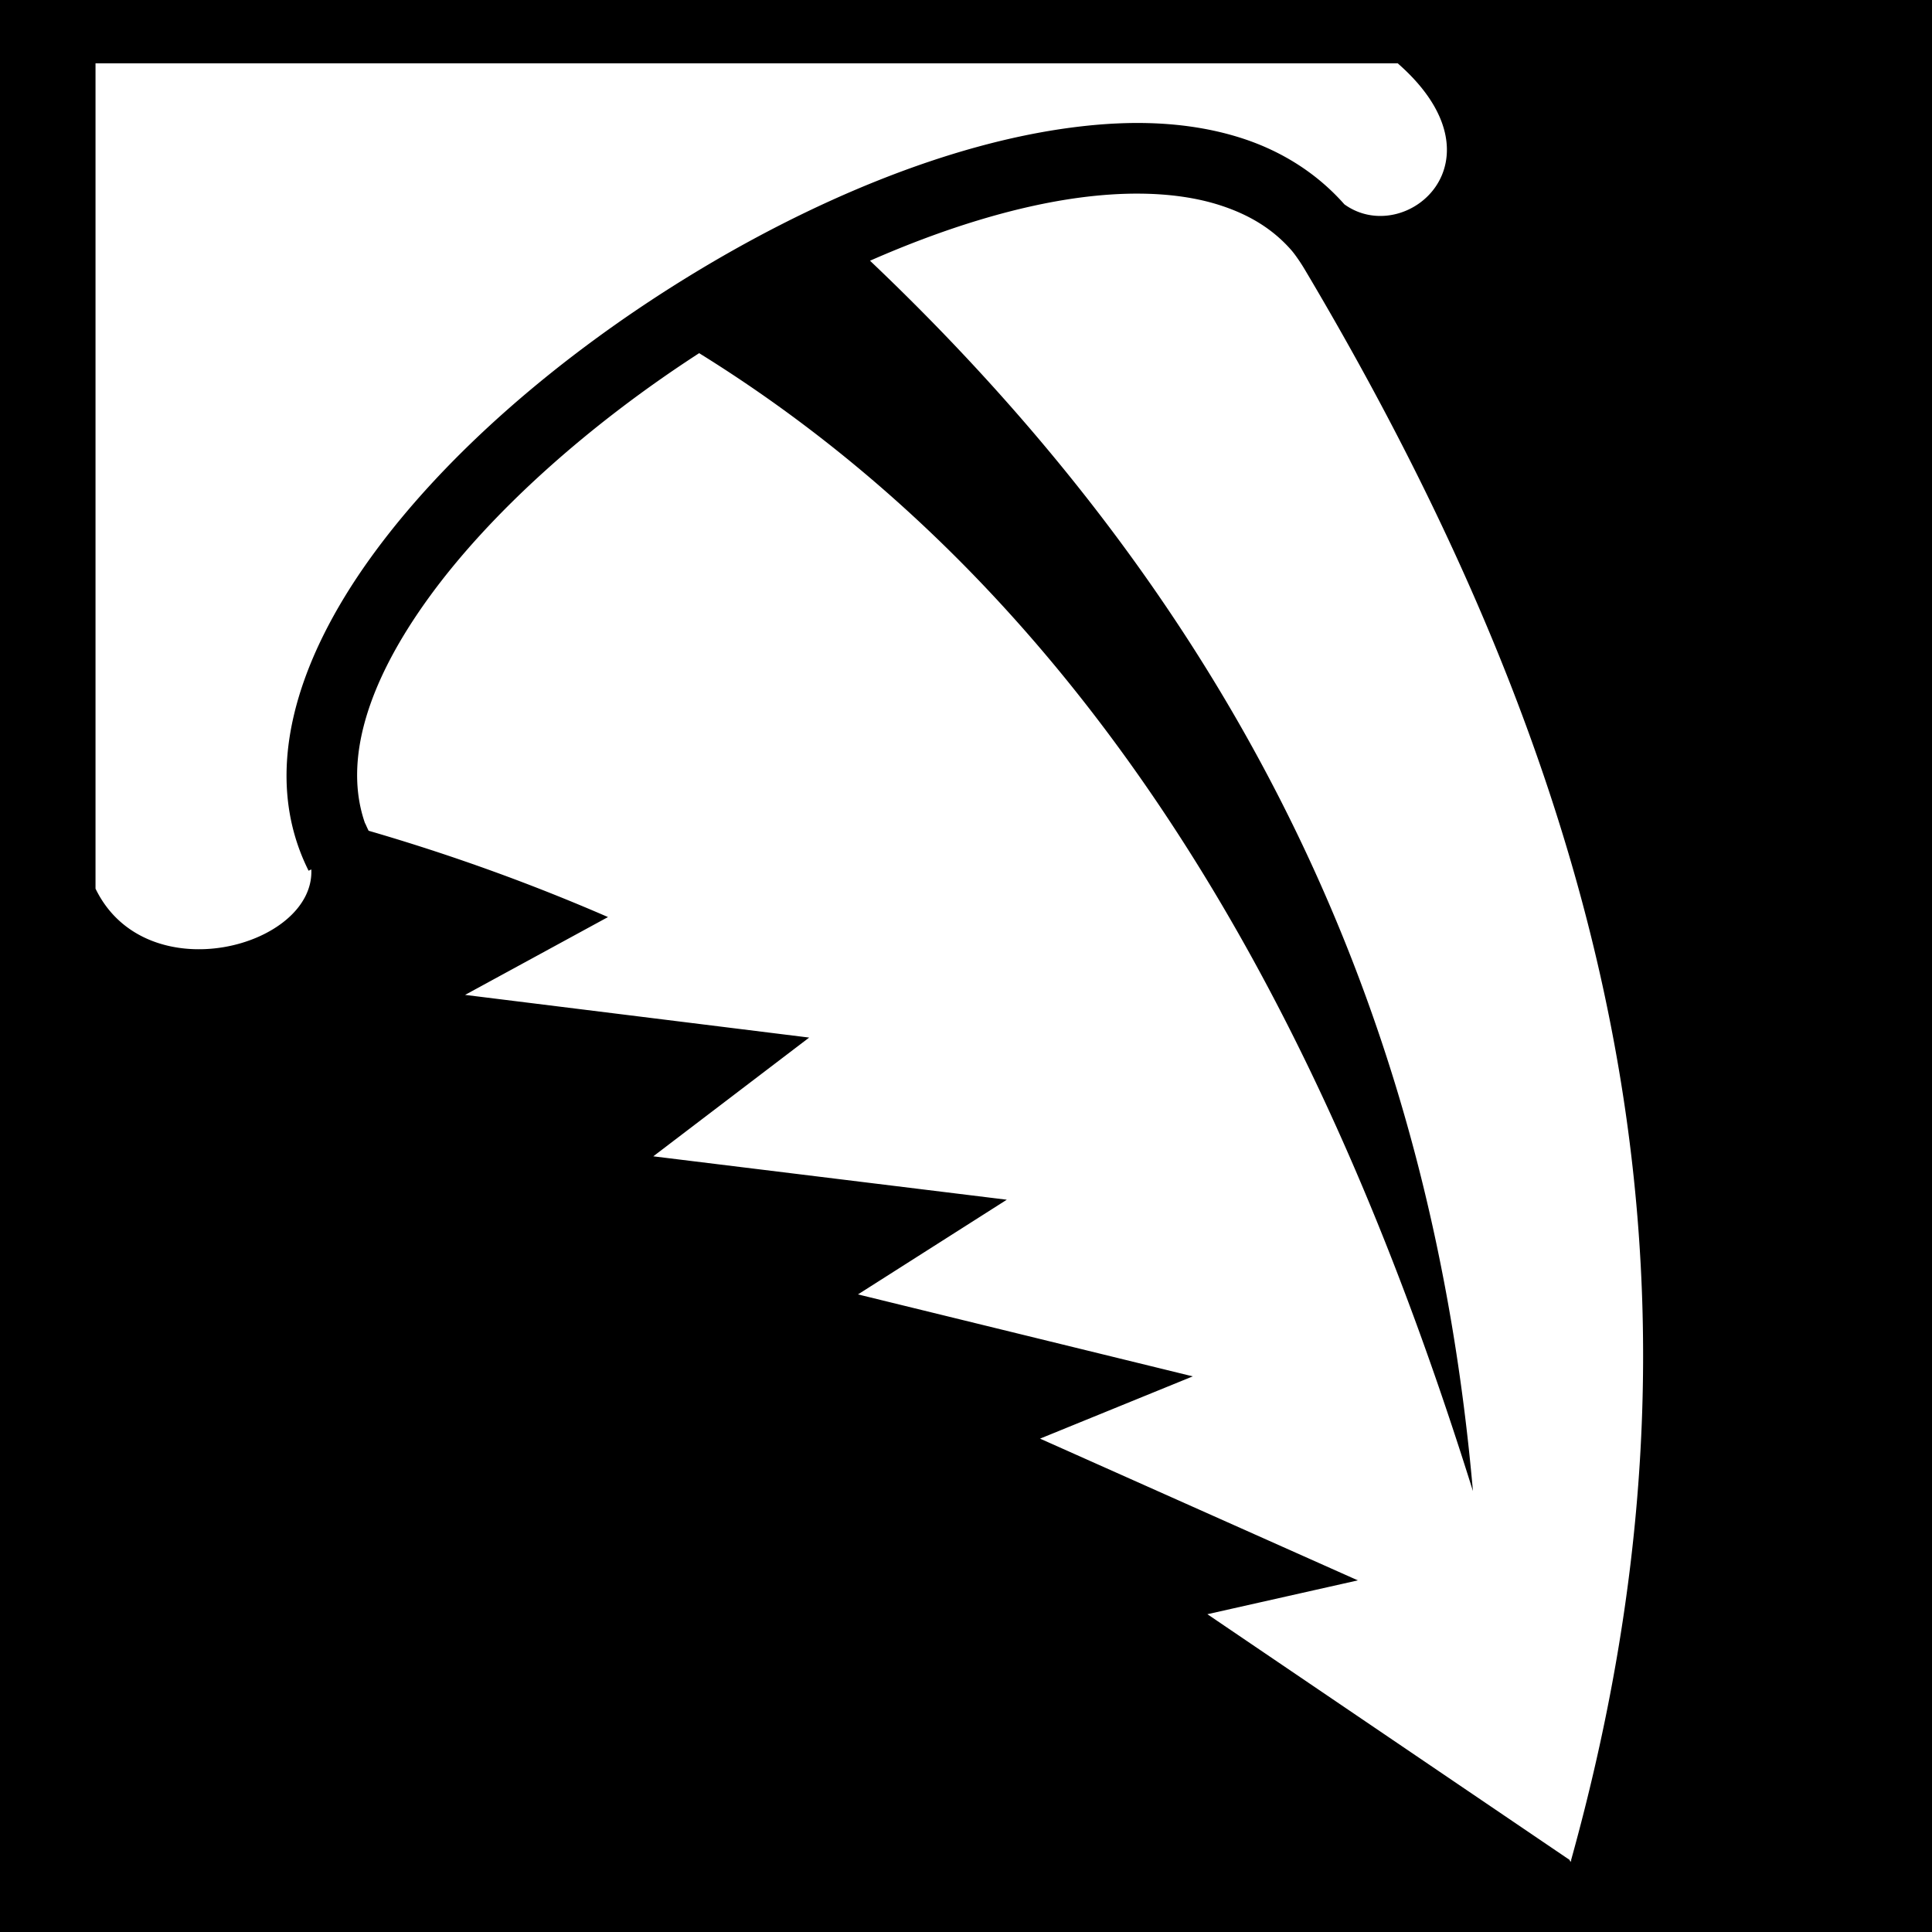 <svg xmlns="http://www.w3.org/2000/svg" viewBox="0 0 512 512"><path d="M0 0h512v512H0z"/><path fill="#fff" d="M25.313 16.78V235.5c13.37 27.573 58.125 15.47 57.187-5.094l-.72.344c-12.918-25.814-3.11-55.896 16.595-83.156 19.705-27.26 49.982-53.282 83.313-73.844 33.33-20.562 69.625-35.658 102.218-39.938 4.074-.534 8.108-.915 12.063-1.093 1.482-.068 2.942-.113 4.405-.126 10.244-.09 20 1.18 29 4.125 10.333 3.382 19.63 9.2 26.906 17.436 16.08 11.61 43.625-11.567 14.126-37.375H25.312zM301.75 51.313c-4.876-.02-10.032.326-15.406 1.032-17.115 2.247-36.34 8.196-55.78 16.75 102.868 97.69 149.218 205.882 159.78 326.062C357.356 289.77 301.584 165.66 185.28 93.594c-29.122 18.857-55.263 42.13-71.75 64.937-16.258 22.494-22.568 43.2-16.78 59.69l.03-.032c.294.666.578 1.31.907 1.968 22.068 6.418 43.226 14.086 63.438 22.875l-37.875 20.626 91.188 11.313-41.313 31.467 93.688 11.5-39.438 25.094 88.72 21.72-40.47 16.5 84.22 37.563-39.876 8.968 95.967 65.095c.09.2.19.395.282.594.03-.116.06-.23.092-.345l.125.094-.093-.22c40.1-144.19 17.276-273.748-70.5-421.47a47.65 47.65 0 0 0-2.688-4.06c-.172-.234-.355-.46-.53-.69-.16-.185-.31-.38-.47-.56-4.88-5.542-11.032-9.276-18.594-11.75-6.333-2.075-13.686-3.123-21.812-3.157z"/></svg>